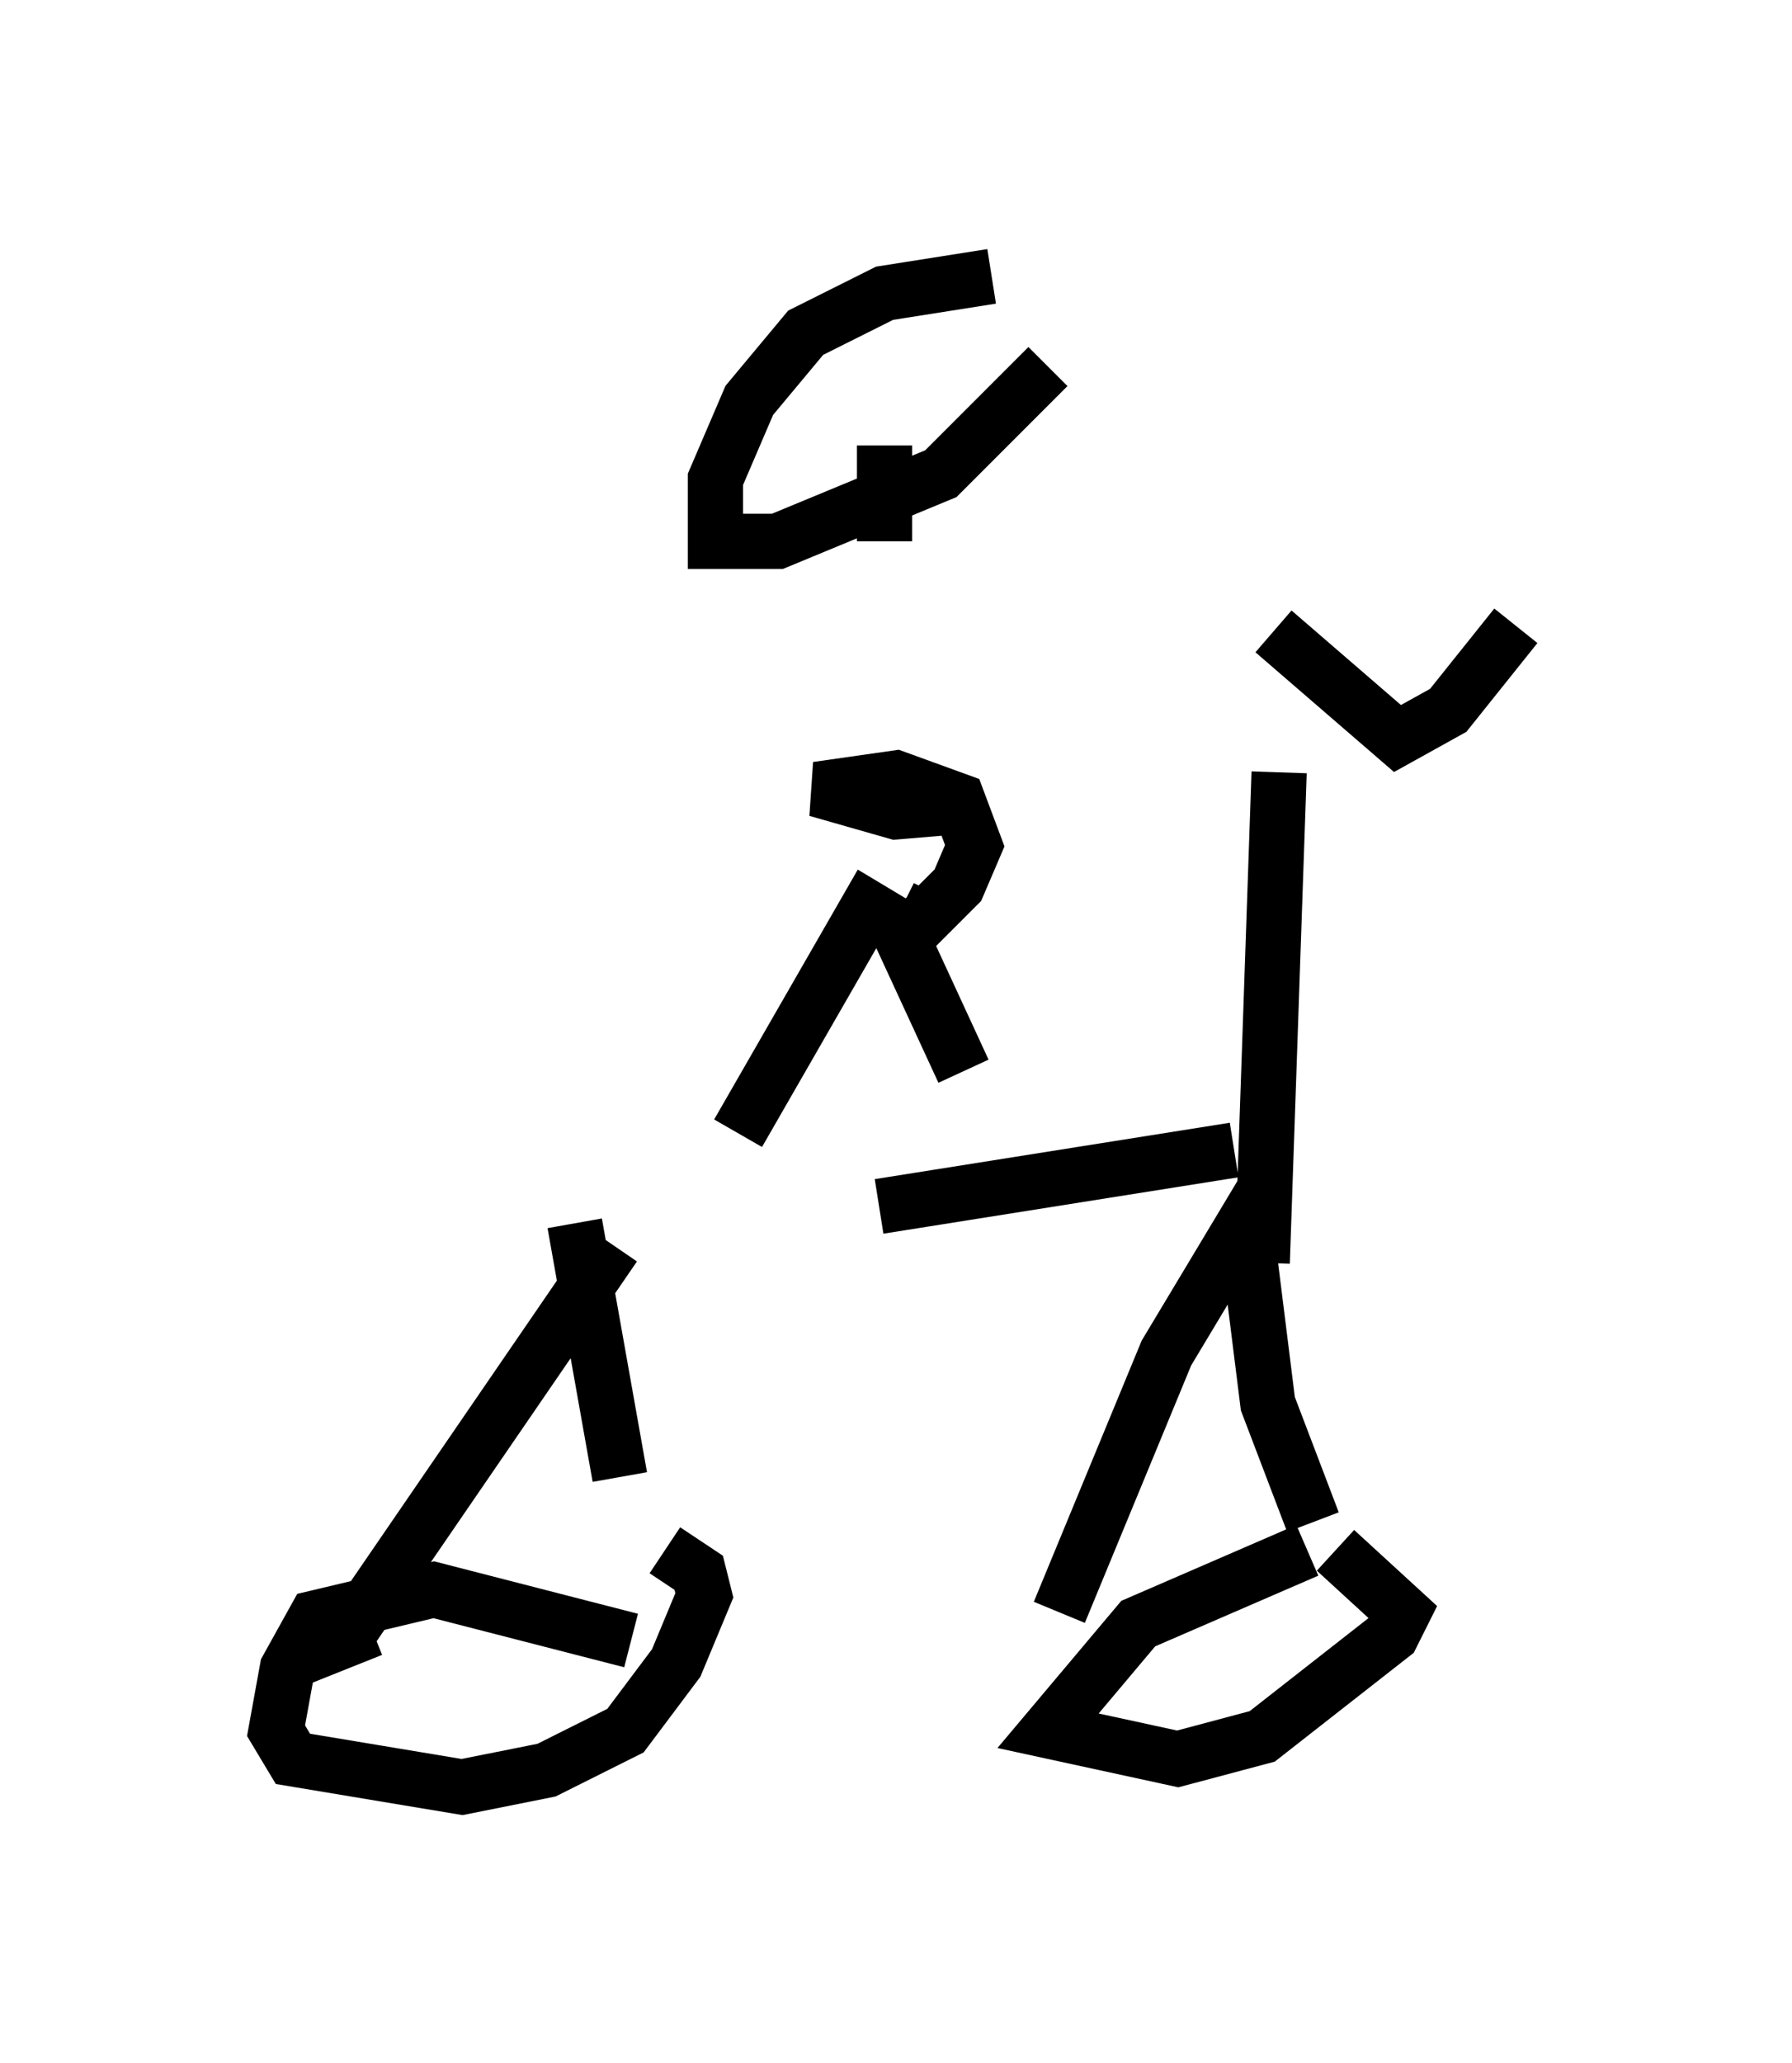 <?xml version="1.0" encoding="utf-8" ?>
<svg baseProfile="full" height="37.359" version="1.1" width="32.459" xmlns="http://www.w3.org/2000/svg" xmlns:ev="http://www.w3.org/2001/xml-events" xmlns:xlink="http://www.w3.org/1999/xlink"><defs /><rect fill="white" height="37.359" width="32.459" x="0" y="0" /><path d="M8.471, 22.354 m7.452, -0.51 l6.431, -1.021 m-11.229, 1.735 l-4.9, 7.146 0.51, -0.204 m3.675, -7.35 l0.817, 4.594 m0.204, 2.96 l-3.573, -0.919 -2.144, 0.51 l-0.51, 0.919 -0.204, 1.123 l0.306, 0.51 3.063, 0.51 l1.531, -0.306 1.429, -0.715 l0.919, -1.225 0.51, -1.225 l-0.102, -0.408 -0.613, -0.408 m10.923, -6.635 l-1.838, 3.063 -1.94, 4.696 m3.369, -7.044 l0.408, 3.267 0.817, 2.144 m-0.102, 0.51 l-3.063, 1.327 -1.633, 1.94 l2.348, 0.51 1.531, -0.408 l2.348, -1.838 0.204, -0.408 l-1.225, -1.123 m-1.327, -5.206 l0.306, -8.881 m-0.102, -2.552 l2.246, 1.94 0.919, -0.51 l1.225, -1.531 m-14.088, 9.188 l2.348, -4.083 0.51, 0.306 l1.225, 2.654 m0.0, -4.798 l-1.225, 0.102 -1.429, -0.408 l1.429, -0.204 1.123, 0.408 l0.306, 0.817 -0.306, 0.715 l-0.613, 0.613 -0.408, -0.204 m1.633, -11.433 l-1.94, 0.306 -1.429, 0.715 l-1.021, 1.225 -0.613, 1.429 l0.0, 1.123 1.123, 0.0 l2.96, -1.225 1.94, -1.94 m-2.96, 1.429 l0.0, 1.735 " fill="none" stroke="black" stroke-width="1" /></svg>